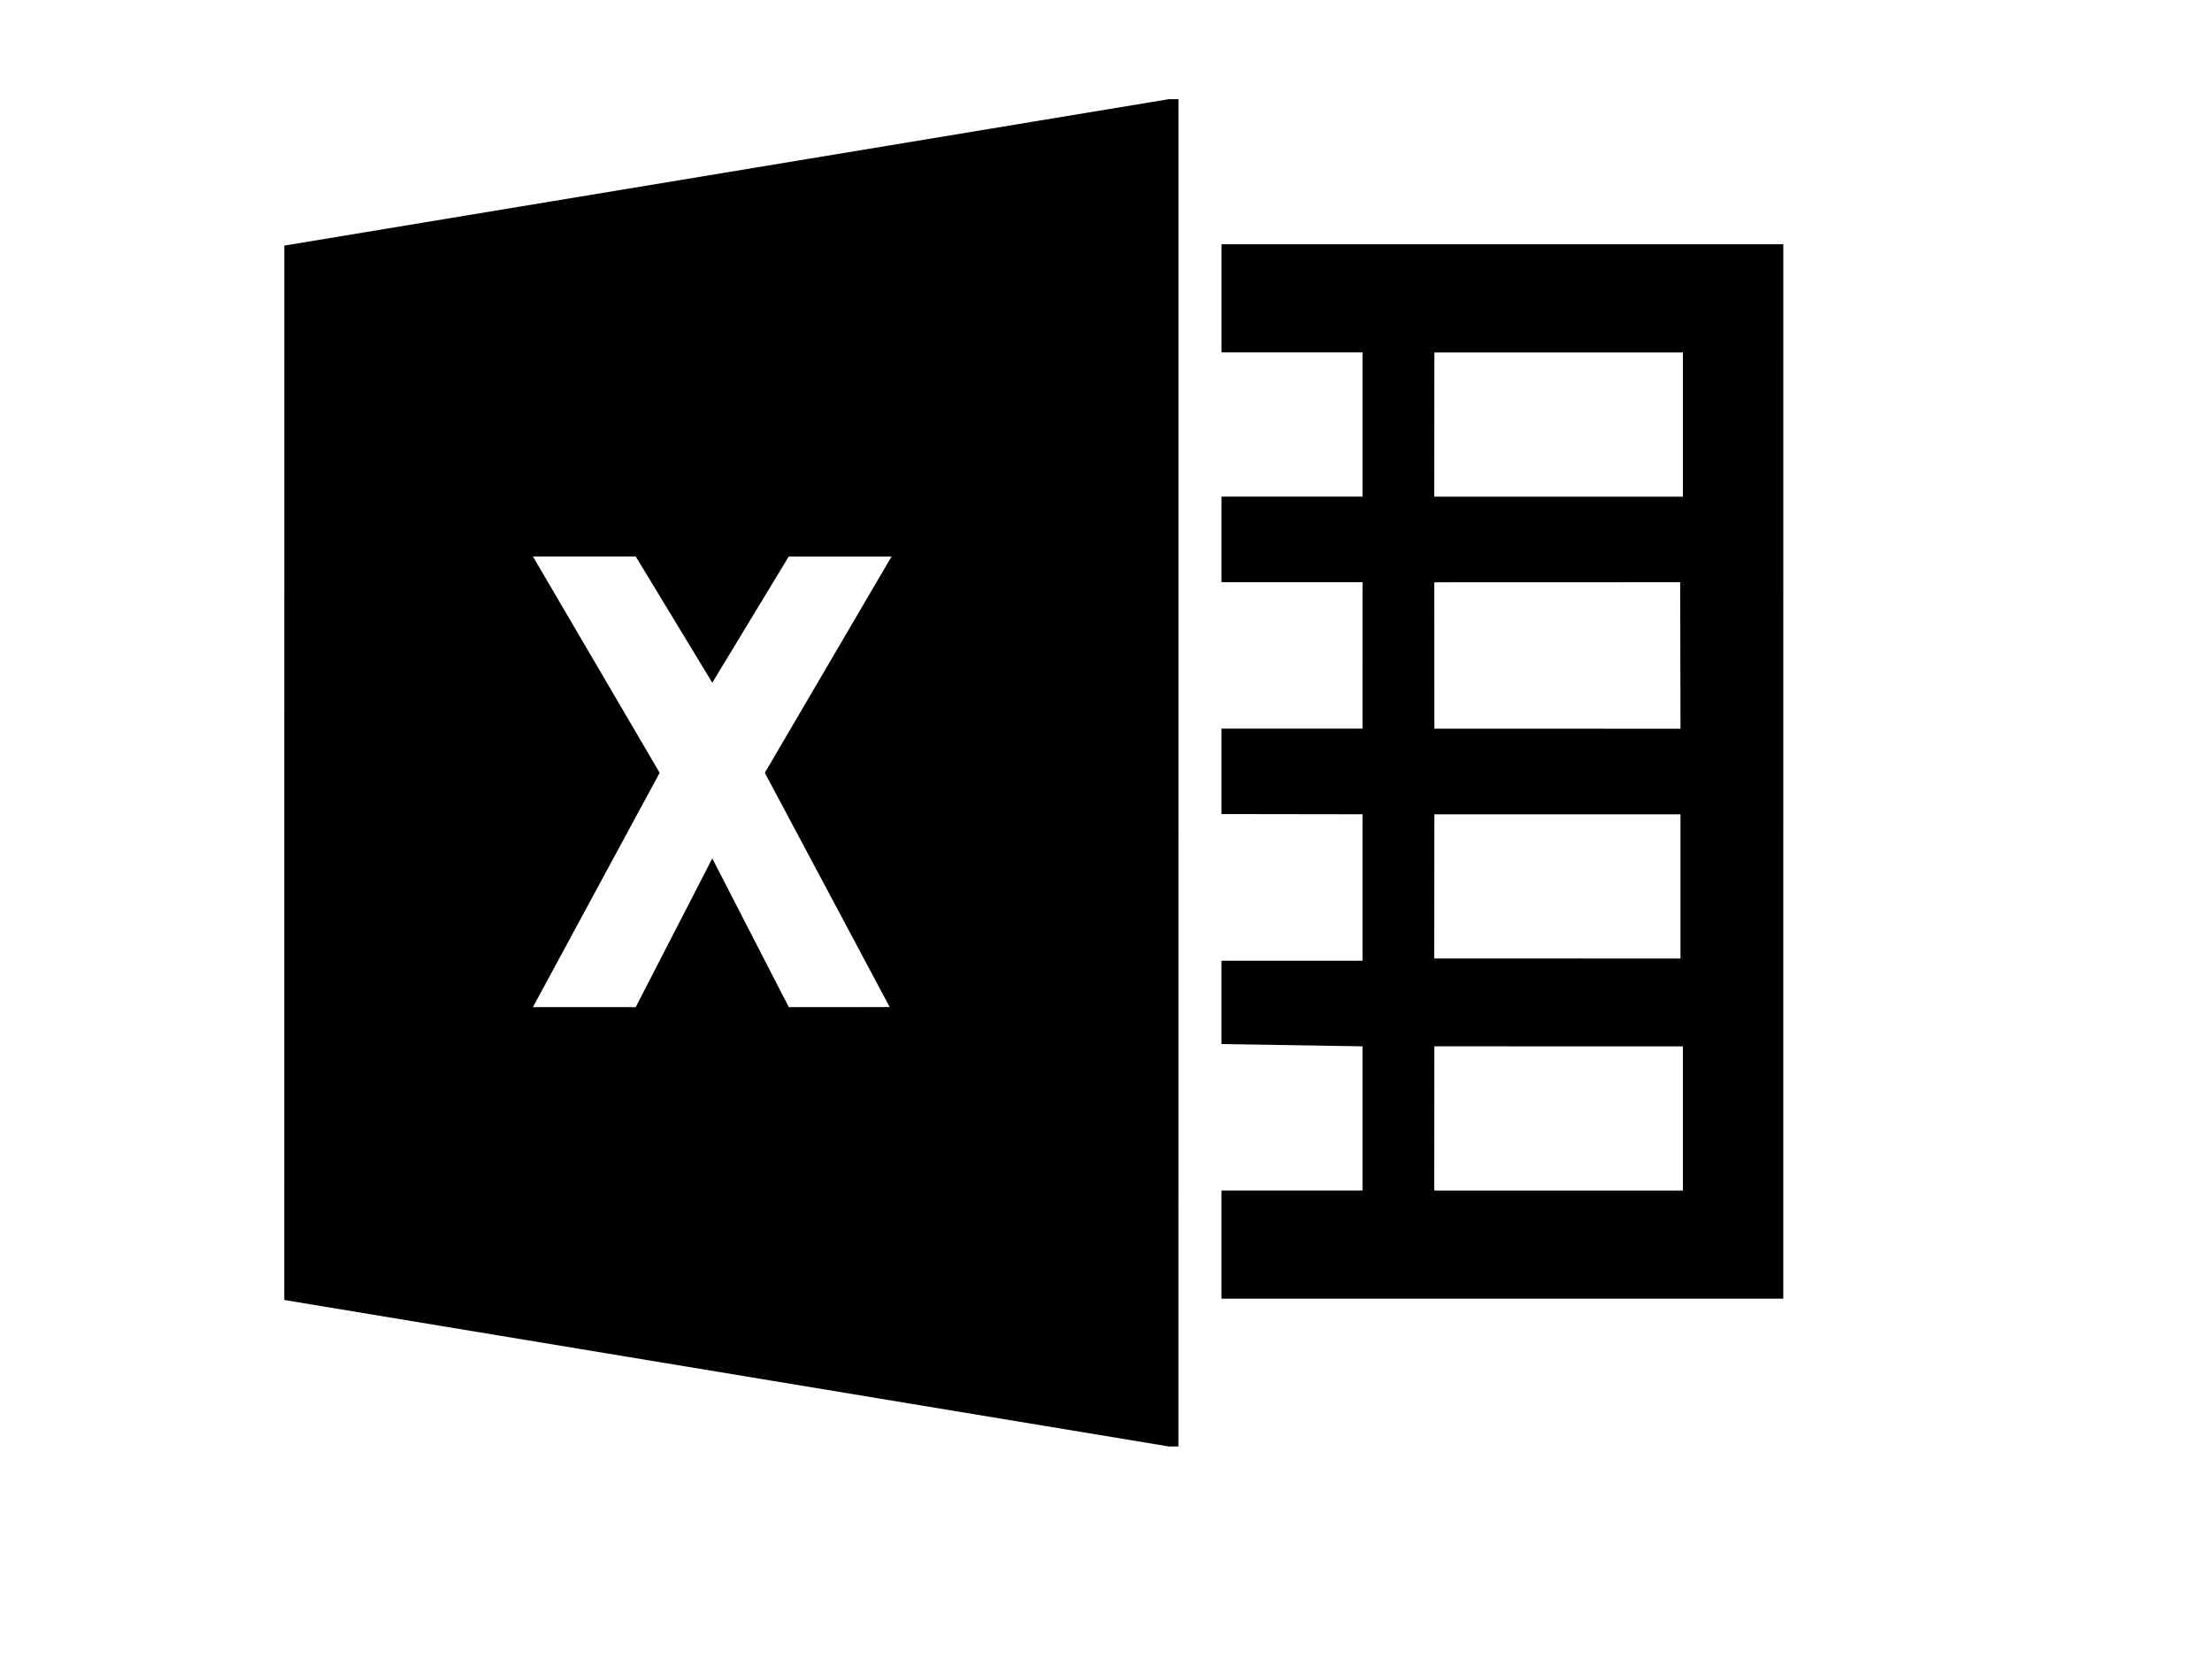 <?xml version="1.0" encoding="utf-8"?>
<!-- Generator: Adobe Illustrator 15.0.0, SVG Export Plug-In . SVG Version: 6.00 Build 0)  -->
<!DOCTYPE svg PUBLIC "-//W3C//DTD SVG 1.1//EN" "http://www.w3.org/Graphics/SVG/1.1/DTD/svg11.dtd">
<svg version="1.1" id="Layer_1" xmlns="http://www.w3.org/2000/svg" xmlns:xlink="http://www.w3.org/1999/xlink" x="0px" y="0px"
	 width="1360.629px" height="1020.469px" viewBox="0 0 1360.629 1020.469" enable-background="new 0 0 1360.629 1020.469"
	 xml:space="preserve">
<path d="M724.875,61.003c-0.008,276.249-0.015,552.483-0.024,828.734c-1.954,0.001-3.911,0-5.882,0l-544.102-90.094
	c0.006-216.191,0.013-432.371,0.019-648.578l544.106-90.063H724.875z M470.454,475.377l77.954-133.057l-63.243-0.002l-47.022,77.617
	l-47.09-77.619l-63.229-0.002l77.931,133.047l-77.939,144.131l63.227,0.002l47.096-91.464l47.062,91.466l62.065-0.012
	L470.454,475.377z"/>
<path d="M751.346,216.77l0.001-66.53l345.582,0.01c0.001,0.015,0.001,0.028,0.001,0.028c-0.007,216.179-0.013,432.373-0.02,648.549
	l-345.581-0.01l0.002-66.515l86.76,0.002l0.003-88.691l-86.762-1.39l0.003-51.283l86.759,0.004l0.003-90.079l-86.76-0.127
	l0.001-52.543l86.76,0.002l0.004-90.079l-86.761-0.002l0.001-52.655l86.761,0.002l0.002-88.691L751.346,216.77z M1035.155,732.337
	l0.002-88.69l-152.854-0.048l-0.092,88.735L1035.155,732.337L1035.155,732.337z M1035.167,305.497l0.003-88.692L882.313,216.8
	l-0.089,88.692L1035.167,305.497z M1033.688,589.59l0.003-88.691l-151.384-0.004l-0.092,88.69L1033.688,589.59z M1033.693,448.23
	l-0.189-90.106l-151.251,0.052l0.056,90.049L1033.693,448.23z"/>
</svg>
